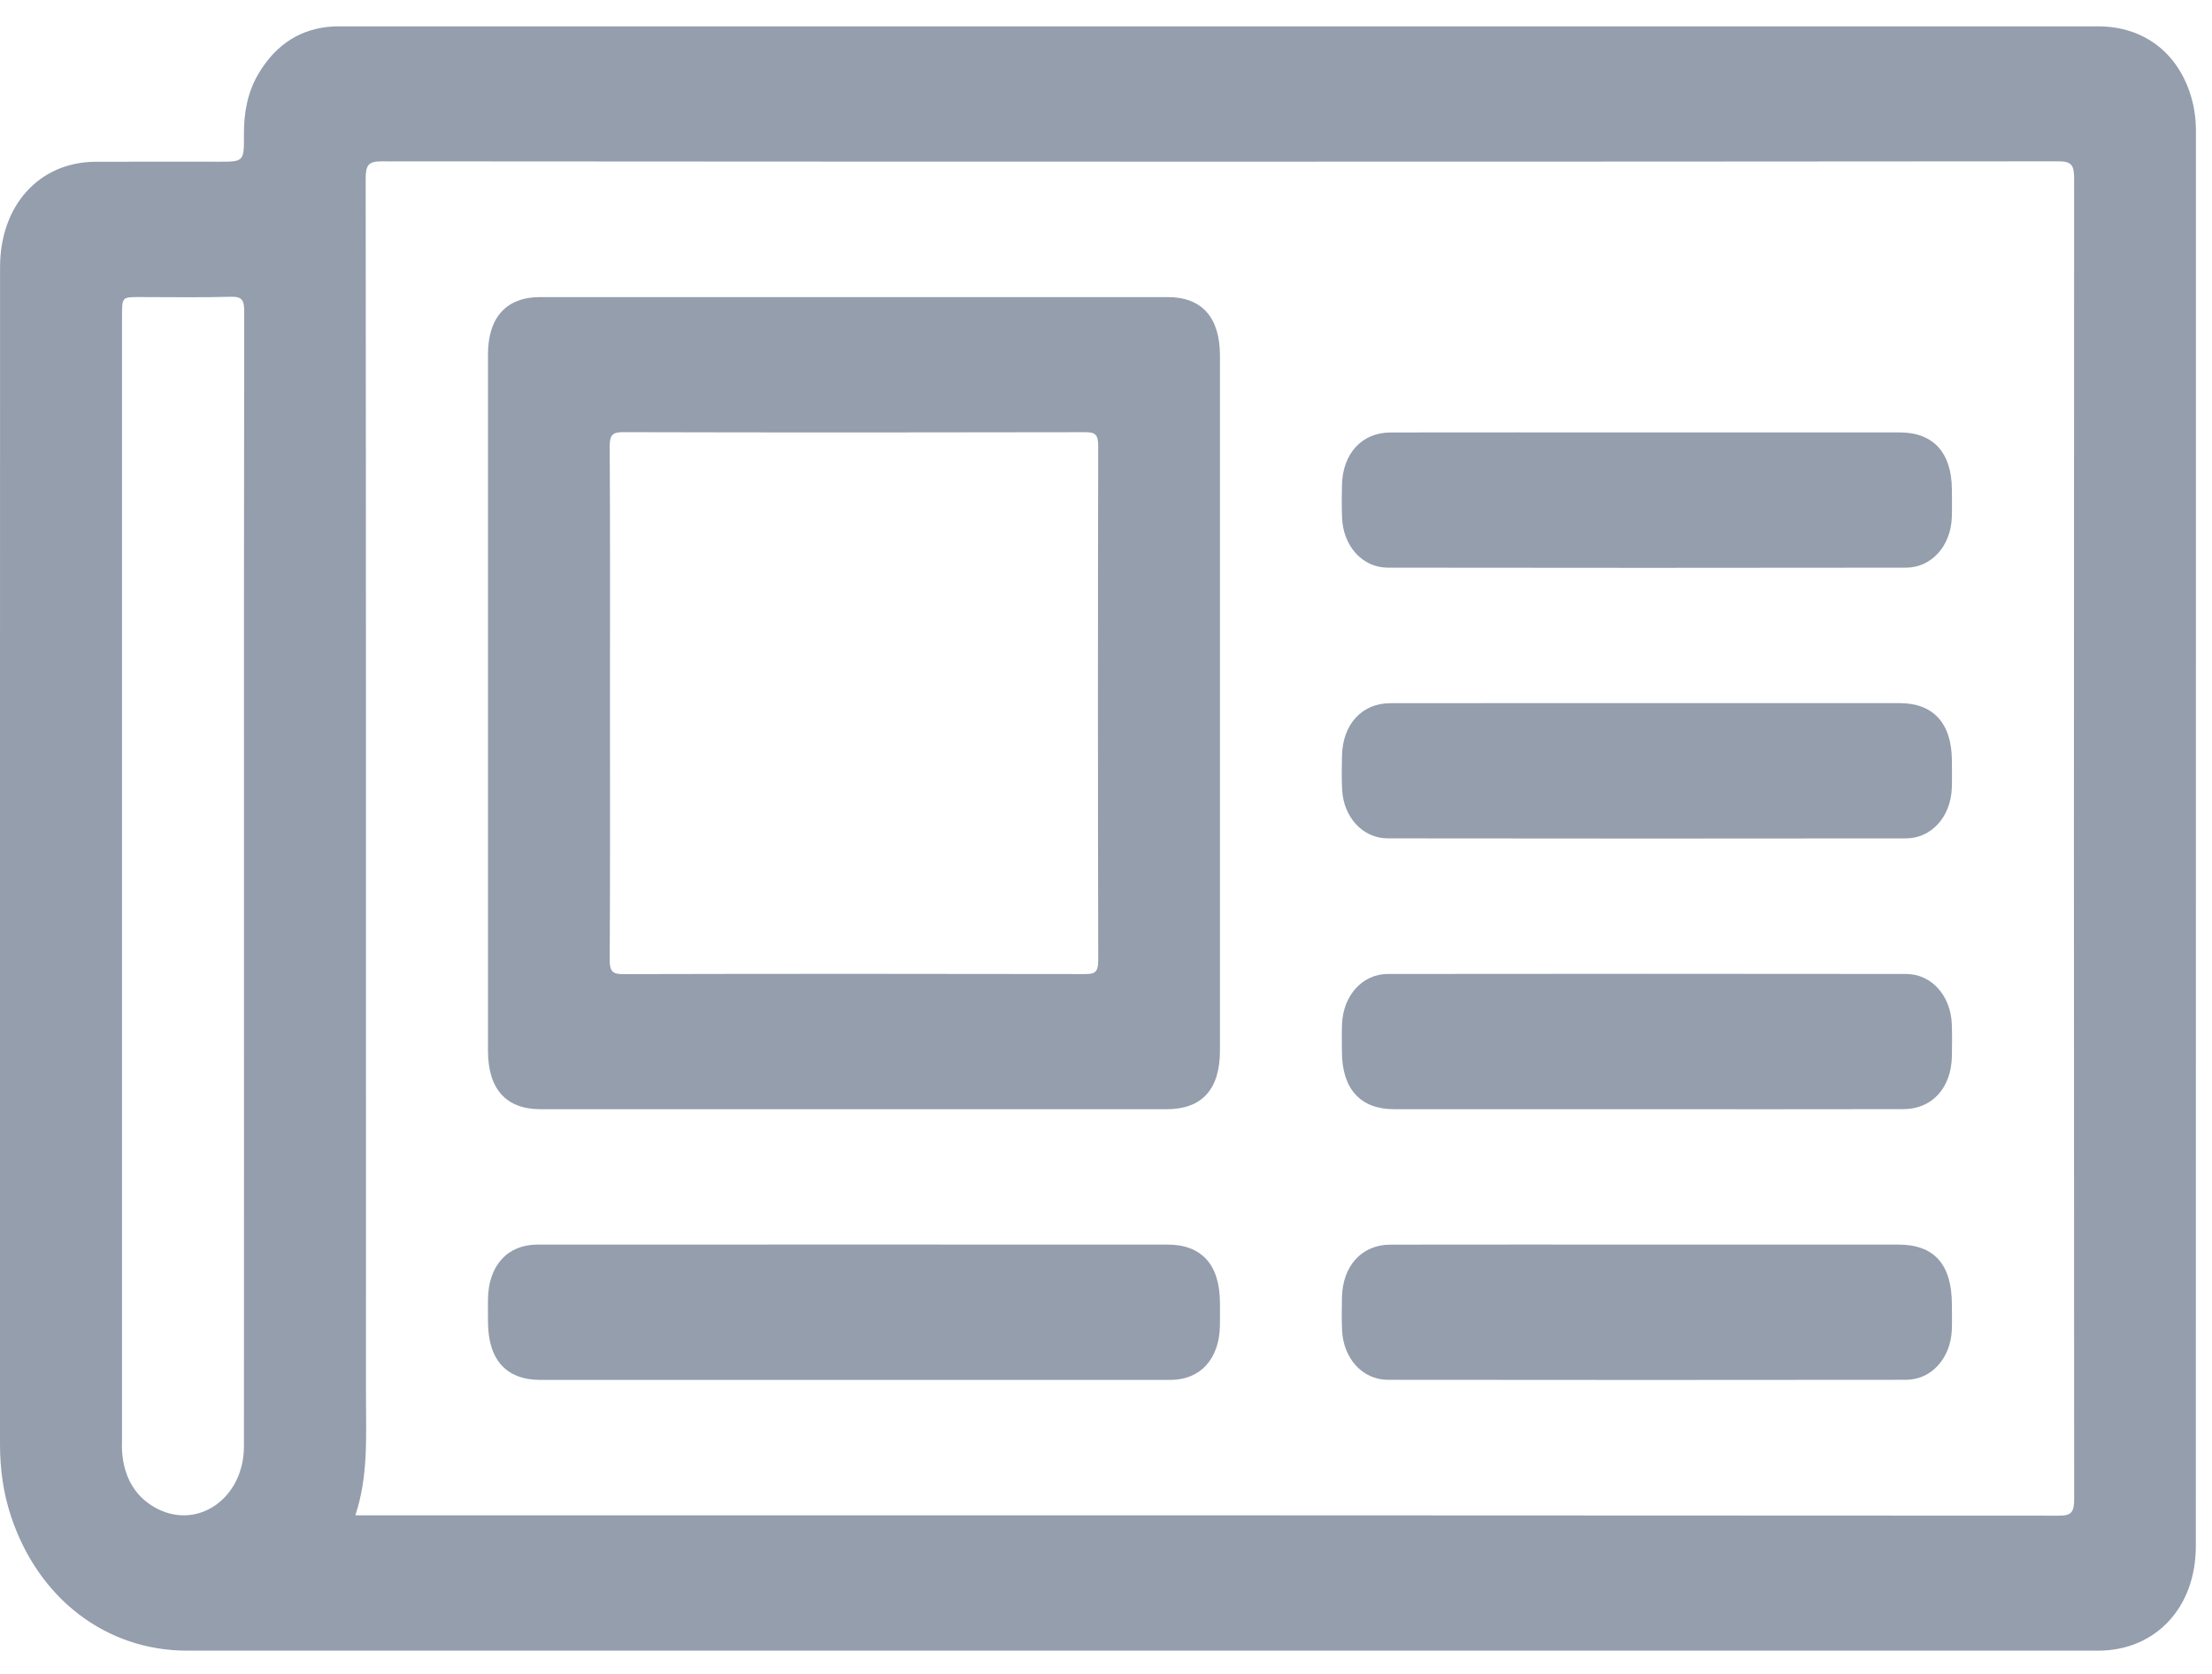 <?xml version="1.0" encoding="UTF-8" standalone="no"?>
<svg width="74px" height="56px" viewBox="0 0 74 56" version="1.1" xmlns="http://www.w3.org/2000/svg" xmlns:xlink="http://www.w3.org/1999/xlink">
    <!-- Generator: Sketch 47 (45396) - http://www.bohemiancoding.com/sketch -->
    <title>Group 4</title>
    <desc>Created with Sketch.</desc>
    <defs></defs>
    <g id="Finale" stroke="none" stroke-width="1" fill="none" fill-rule="evenodd">
        <g id="Extra-large:-Desktops---12-col-Copy-5" transform="translate(-559, -622)" fill="#949EAD">
            <g id="Group-5" transform="translate(559, 620)">
                <g id="Group-4" transform="translate(0, 2)">
                    <g id="Group-3" transform="translate(0, 0.604)">
                        <path d="M8.162,28.823 C8.162,22.489 8.159,16.155 8.17,9.821 C8.171,9.436 8.095,9.315 7.733,9.324 C6.714,9.353 5.694,9.334 4.674,9.334 C4.082,9.334 4.082,9.334 4.082,9.97 L4.082,47.504 C4.082,47.661 4.073,47.819 4.085,47.976 C4.147,48.786 4.491,49.416 5.133,49.8 C6.546,50.642 8.159,49.564 8.161,47.78 C8.165,41.461 8.162,35.141 8.162,28.823 M11.888,50.09 L12.395,50.09 C31.225,50.09 50.054,50.089 68.884,50.102 C69.299,50.102 69.389,49.986 69.389,49.536 C69.378,34.82 69.378,20.105 69.388,5.39 C69.388,4.934 69.314,4.793 68.869,4.793 C50.166,4.809 31.464,4.808 12.762,4.794 C12.331,4.794 12.233,4.91 12.233,5.383 C12.246,18.982 12.244,32.581 12.244,46.18 C12.244,47.48 12.321,48.788 11.888,50.09 M38.1,54.618 C27.488,54.618 16.876,54.62 6.265,54.618 C3.551,54.618 1.282,52.884 0.366,50.117 C0.11,49.344 8.80952381e-05,48.539 8.80952381e-05,47.715 C8.80952381e-05,34.588 -0.002,21.461 0.002,8.334 C0.002,6.263 1.316,4.817 3.194,4.808 C4.568,4.801 5.942,4.806 7.317,4.806 C8.161,4.806 8.167,4.806 8.161,3.886 C8.156,3.163 8.283,2.481 8.643,1.87 C9.236,0.865 10.078,0.339 11.157,0.281 C11.243,0.276 11.328,0.278 11.413,0.278 C31.007,0.278 50.602,0.278 70.196,0.278 C71.722,0.279 72.884,1.172 73.311,2.663 C73.414,3.025 73.462,3.395 73.462,3.776 C73.461,19.56 73.463,35.343 73.459,51.127 C73.458,53.183 72.106,54.618 70.191,54.618 C59.493,54.619 48.797,54.618 38.1,54.618" id="Fill-1"></path>
                    </g>
                    <path d="M20.406,23.475 C20.406,26.351 20.414,29.227 20.397,32.104 C20.395,32.503 20.497,32.59 20.844,32.589 C26,32.576 31.155,32.578 36.312,32.587 C36.632,32.588 36.74,32.515 36.74,32.13 C36.727,26.393 36.727,20.657 36.739,14.92 C36.74,14.54 36.639,14.458 36.314,14.459 C31.158,14.47 26.003,14.471 20.847,14.458 C20.502,14.457 20.395,14.537 20.397,14.94 C20.414,17.786 20.406,20.63 20.406,23.475 L20.406,23.475 Z M28.528,37.109 C25.043,37.109 21.558,37.109 18.073,37.108 C16.931,37.107 16.325,36.432 16.325,35.152 C16.325,27.386 16.325,19.621 16.325,11.855 C16.325,10.616 16.943,9.939 18.067,9.939 C25.065,9.937 32.065,9.937 39.063,9.939 C40.205,9.939 40.812,10.617 40.812,11.895 C40.812,19.644 40.812,27.395 40.812,35.145 C40.812,36.449 40.209,37.108 39.027,37.109 L28.528,37.109 Z" id="Fill-4"></path>
                    <path d="M28.536,46.165 C25.052,46.165 21.567,46.166 18.083,46.165 C16.934,46.164 16.329,45.492 16.325,44.219 C16.324,43.967 16.322,43.716 16.325,43.464 C16.339,42.345 16.971,41.639 17.977,41.638 C21.121,41.635 24.265,41.636 27.411,41.636 C31.292,41.636 35.173,41.636 39.054,41.637 C40.201,41.637 40.808,42.31 40.812,43.583 C40.813,43.834 40.815,44.087 40.811,44.338 C40.798,45.455 40.164,46.164 39.16,46.164 C35.618,46.167 32.077,46.165 28.536,46.165" id="Fill-6"></path>
                    <path d="M55.099,14.467 C57.918,14.467 60.735,14.466 63.555,14.467 C64.678,14.467 65.292,15.143 65.298,16.38 C65.299,16.695 65.307,17.009 65.295,17.323 C65.255,18.272 64.613,18.99 63.761,18.991 C57.981,18.999 52.203,18.999 46.425,18.991 C45.574,18.989 44.933,18.266 44.897,17.316 C44.882,16.956 44.887,16.594 44.894,16.231 C44.915,15.177 45.559,14.47 46.516,14.468 C49.377,14.463 52.237,14.467 55.099,14.467" id="Fill-8"></path>
                    <path d="M55.1,23.523 C57.918,23.523 60.736,23.522 63.555,23.523 C64.679,23.524 65.292,24.201 65.298,25.438 C65.299,25.753 65.307,26.068 65.295,26.381 C65.254,27.329 64.612,28.047 63.76,28.048 C57.981,28.055 52.202,28.055 46.424,28.047 C45.591,28.046 44.947,27.341 44.9,26.419 C44.88,26.043 44.887,25.665 44.895,25.288 C44.915,24.233 45.559,23.526 46.516,23.525 C49.377,23.521 52.238,23.523 55.1,23.523" id="Fill-10"></path>
                    <path d="M55.093,37.109 C52.274,37.109 49.456,37.11 46.636,37.108 C45.513,37.108 44.898,36.431 44.893,35.195 C44.891,34.88 44.884,34.566 44.897,34.252 C44.937,33.303 45.578,32.585 46.43,32.584 C52.209,32.577 57.988,32.577 63.767,32.584 C64.616,32.585 65.259,33.309 65.295,34.258 C65.308,34.619 65.305,34.981 65.298,35.343 C65.276,36.398 64.633,37.105 63.676,37.106 C60.814,37.112 57.954,37.109 55.093,37.109" id="Fill-12"></path>
                    <path d="M55.138,41.637 C57.928,41.637 60.718,41.637 63.509,41.637 C64.706,41.638 65.297,42.299 65.298,43.642 C65.299,43.924 65.307,44.208 65.296,44.491 C65.256,45.439 64.614,46.159 63.764,46.161 C57.985,46.168 52.206,46.168 46.427,46.161 C45.576,46.159 44.934,45.439 44.897,44.49 C44.882,44.129 44.888,43.767 44.894,43.406 C44.915,42.349 45.558,41.64 46.512,41.639 C49.388,41.634 52.263,41.637 55.138,41.637" id="Fill-14"></path>
                </g>
            </g>
        </g>
    </g>
</svg>
